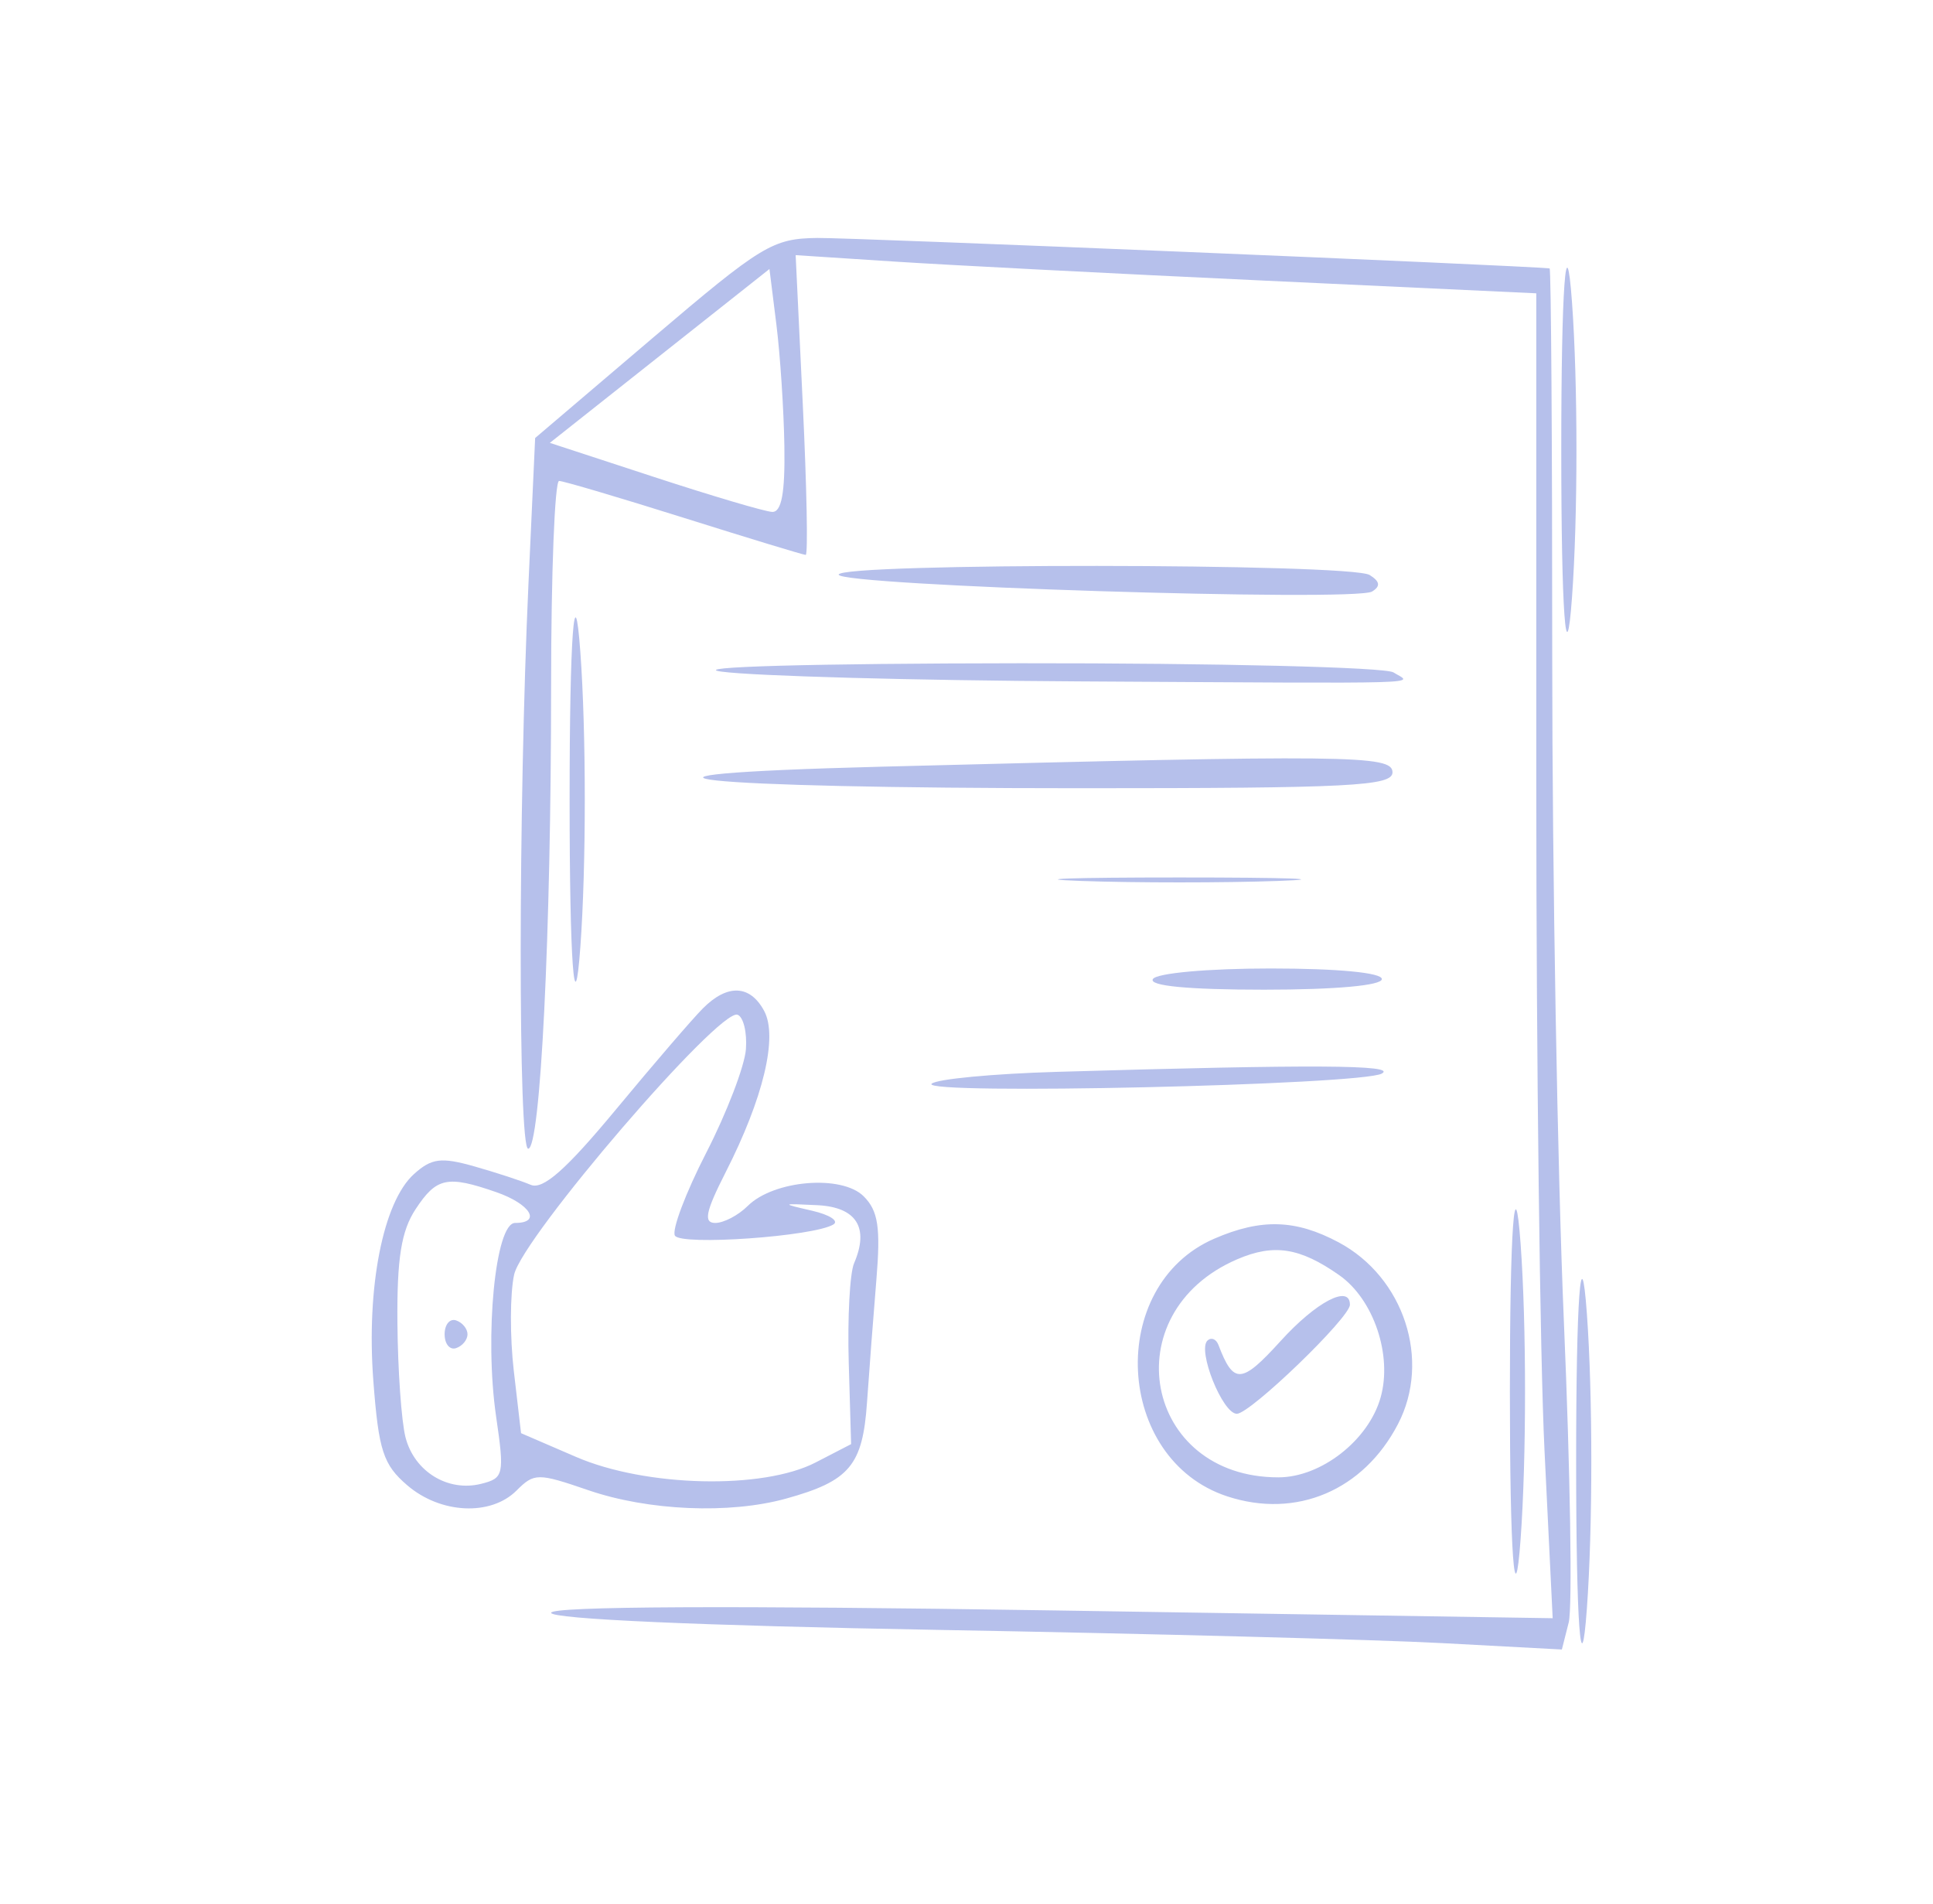 <svg width="65" height="64" viewBox="0 0 65 64" fill="none" xmlns="http://www.w3.org/2000/svg">
<path fill-rule="evenodd" clip-rule="evenodd" d="M21.935 11.373L17.995 14.726L17.77 19.633C17.427 27.132 17.421 38.62 17.761 38.62C18.174 38.62 18.532 31.396 18.532 23.058C18.532 19.265 18.654 16.165 18.801 16.169C18.949 16.172 20.842 16.732 23.009 17.414C25.176 18.096 27.014 18.655 27.093 18.656C27.173 18.657 27.129 16.39 26.996 13.618L26.755 8.578L30.075 8.794C31.901 8.913 37.505 9.201 42.528 9.435L51.66 9.861V26.468C51.66 35.602 51.784 45.624 51.935 48.739L52.211 54.404L35.372 54.141C24.613 53.973 18.532 54.002 18.532 54.222C18.532 54.432 23.575 54.655 31.515 54.796C38.655 54.923 46.303 55.123 48.509 55.242L52.52 55.456L52.751 54.545C52.877 54.043 52.804 49.493 52.588 44.433C52.372 39.373 52.196 29.338 52.196 22.133C52.197 14.928 52.157 9.029 52.108 9.024C51.137 8.922 28.627 7.986 27.486 8C25.98 8.019 25.616 8.24 21.935 11.373ZM26.376 15.004C26.401 16.578 26.28 17.226 25.964 17.21C25.718 17.199 23.935 16.671 22.003 16.039L18.489 14.889L22.182 11.966L25.874 9.044L26.107 10.91C26.235 11.937 26.357 13.779 26.376 15.004ZM28.202 19.319C28.202 19.689 45.566 20.239 46.138 19.887C46.428 19.709 46.405 19.55 46.058 19.332C45.424 18.932 28.202 18.92 28.202 19.319ZM24.263 22.58C25.346 22.729 30.745 22.877 36.26 22.908C48.456 22.979 47.492 23.006 46.857 22.606C46.58 22.431 40.939 22.293 34.323 22.298C27.298 22.305 23.112 22.421 24.263 22.58ZM29.635 25.776C19.063 26.049 23.225 26.5 36.31 26.5C45.418 26.5 46.825 26.428 46.825 25.965C46.825 25.384 45.416 25.369 29.635 25.776ZM36.35 29.617C38.172 29.682 41.153 29.682 42.975 29.617C44.797 29.553 43.306 29.5 39.662 29.5C36.018 29.5 34.528 29.553 36.35 29.617ZM38.767 32.916C38.624 33.146 39.957 33.273 42.506 33.273C44.908 33.273 46.467 33.132 46.467 32.916C46.467 32.701 44.982 32.56 42.728 32.56C40.621 32.56 38.892 32.715 38.767 32.916ZM23.636 33.901C23.291 34.247 21.974 35.778 20.71 37.303C19.034 39.324 18.258 40.01 17.845 39.833C17.534 39.7 16.682 39.421 15.952 39.214C14.835 38.897 14.513 38.938 13.921 39.471C12.88 40.409 12.316 43.279 12.554 46.423C12.732 48.771 12.886 49.243 13.697 49.937C14.817 50.897 16.503 50.977 17.369 50.112C17.964 49.517 18.084 49.517 19.786 50.101C21.799 50.792 24.53 50.909 26.428 50.384C28.57 49.792 29.01 49.268 29.155 47.141C29.228 46.081 29.37 44.227 29.47 43.02C29.615 41.262 29.53 40.706 29.042 40.219C28.302 39.483 26.017 39.674 25.142 40.545C24.827 40.858 24.337 41.115 24.052 41.115C23.649 41.115 23.726 40.738 24.399 39.416C25.671 36.918 26.163 34.856 25.696 33.987C25.222 33.105 24.461 33.074 23.636 33.901ZM25.083 35.272C25.041 35.839 24.441 37.407 23.748 38.756C23.055 40.106 22.582 41.36 22.696 41.543C22.907 41.884 27.355 41.571 28.023 41.167C28.22 41.049 27.898 40.84 27.307 40.704C26.255 40.462 26.259 40.458 27.483 40.518C28.801 40.583 29.236 41.272 28.719 42.472C28.576 42.804 28.496 44.307 28.54 45.813L28.62 48.551L27.426 49.168C25.65 50.086 21.719 49.995 19.37 48.981L17.521 48.183L17.278 46.095C17.144 44.946 17.149 43.488 17.288 42.854C17.568 41.59 24.18 33.897 24.8 34.115C24.997 34.185 25.124 34.705 25.083 35.272ZM35.549 36.035C33.385 36.098 31.485 36.279 31.327 36.436C30.944 36.818 45.779 36.481 46.467 36.093C46.99 35.797 44.15 35.782 35.549 36.035ZM16.688 40.08C17.834 40.478 18.223 41.115 17.32 41.115C16.657 41.115 16.286 44.901 16.683 47.628C16.967 49.58 16.941 49.696 16.179 49.886C15.059 50.166 13.931 49.472 13.636 48.323C13.499 47.789 13.377 46.062 13.364 44.485C13.345 42.311 13.493 41.385 13.974 40.654C14.678 39.584 15.039 39.508 16.688 40.08ZM40.834 41.643C37.192 43.219 37.485 49.066 41.267 50.307C43.588 51.069 45.849 50.111 47.011 47.874C48.125 45.73 47.212 42.94 45.012 41.766C43.567 40.995 42.411 40.961 40.834 41.643ZM45.034 42.871C46.191 43.682 46.827 45.562 46.425 46.983C46.02 48.42 44.426 49.666 42.992 49.668C38.471 49.675 37.42 44.138 41.602 42.337C42.835 41.806 43.71 41.942 45.034 42.871ZM43.066 45.081C41.746 46.535 41.481 46.553 40.971 45.214C40.896 45.018 40.731 44.952 40.605 45.067C40.252 45.389 41.109 47.531 41.591 47.531C42.042 47.531 45.393 44.3 45.393 43.865C45.393 43.173 44.261 43.765 43.066 45.081ZM14.951 44.858C14.951 45.184 15.124 45.394 15.336 45.324C15.548 45.254 15.721 45.044 15.721 44.858C15.721 44.672 15.548 44.462 15.336 44.391C15.124 44.321 14.951 44.531 14.951 44.858Z" fill="#B6C0EB"/>
<path d="M19.515 21.921C19.714 24.649 19.714 29.112 19.515 31.84C19.317 34.568 19.154 32.336 19.154 26.881C19.154 21.425 19.317 19.194 19.515 21.921Z" fill="#B6C0EB"/>
<path d="M51.133 41.822C51.331 44.55 51.331 49.013 51.133 51.74C50.934 54.468 50.772 52.236 50.772 46.781C50.772 41.326 50.934 39.094 51.133 41.822Z" fill="#B6C0EB"/>
<path d="M53.361 44.163C53.56 46.891 53.56 51.355 53.361 54.082C53.163 56.81 53 54.578 53 49.123C53 43.668 53.163 41.436 53.361 44.163Z" fill="#B6C0EB"/>
<path d="M52.861 10.164C53.06 12.891 53.06 17.355 52.861 20.082C52.663 22.81 52.5 20.578 52.5 15.123C52.5 9.668 52.663 7.436 52.861 10.164Z" fill="#B6C0EB"/>
</svg>
